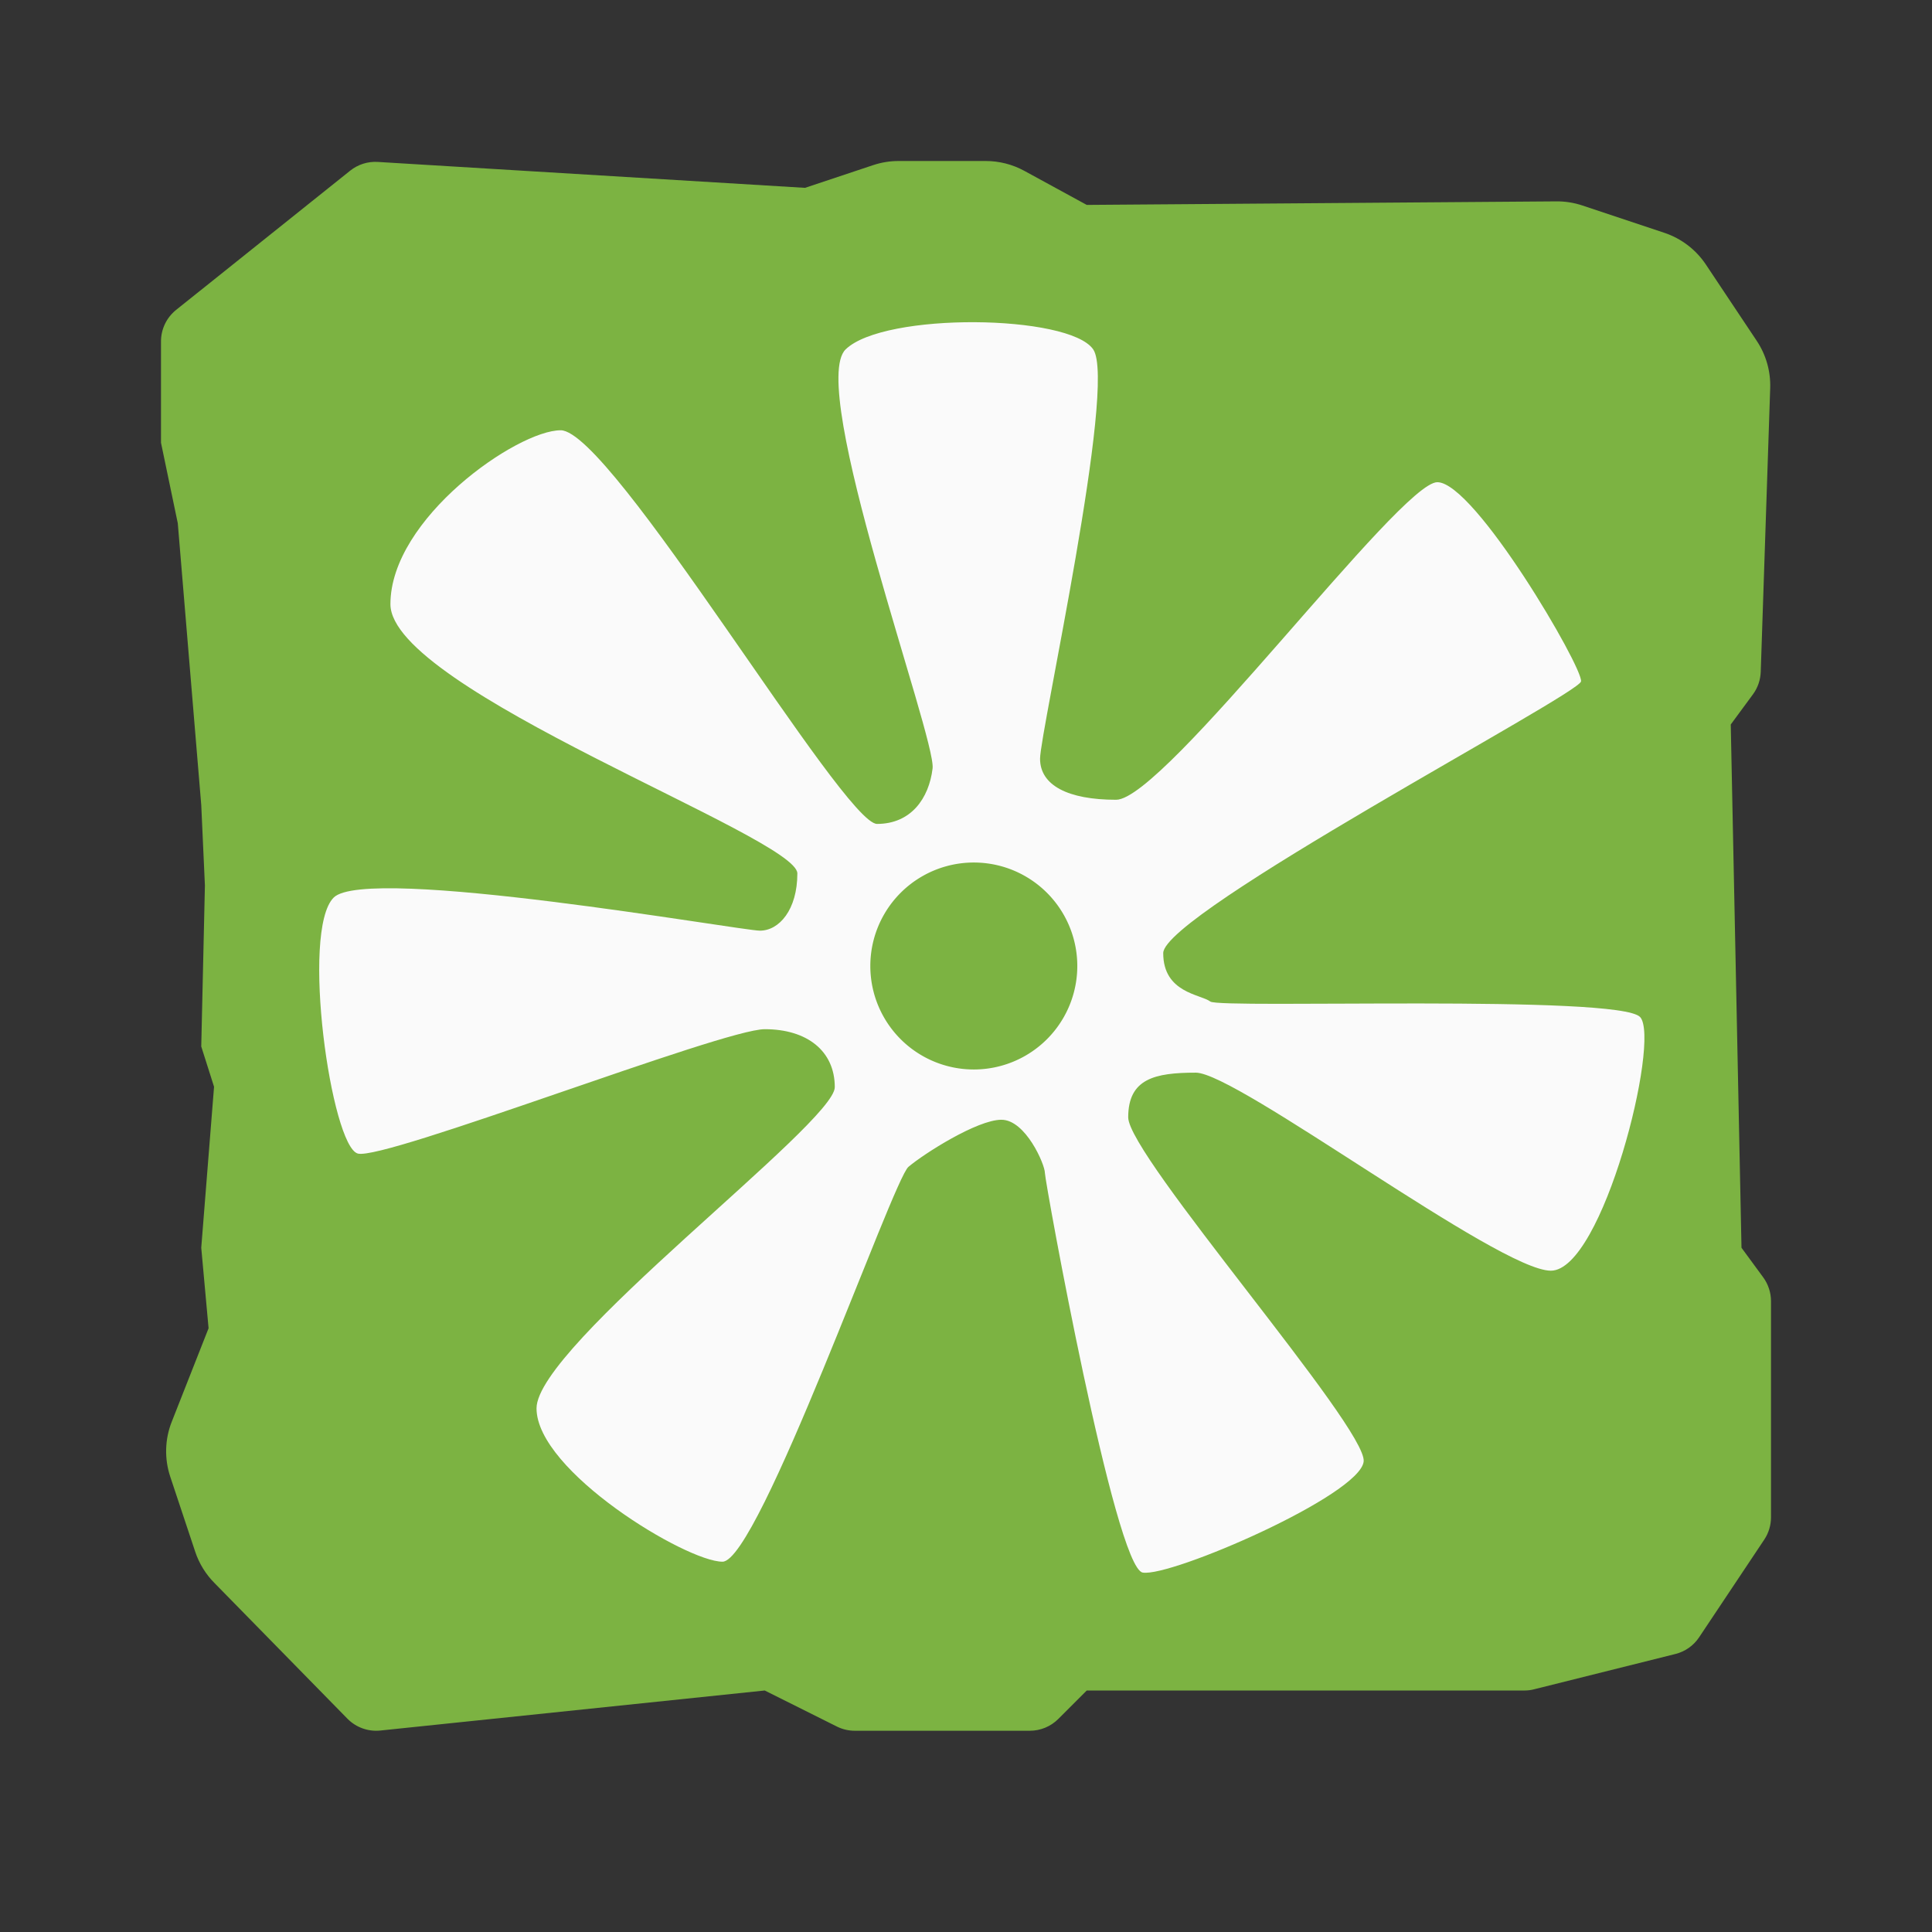 <svg xmlns="http://www.w3.org/2000/svg"  viewBox="0 0 48 48" width="1600px" height="1600px"><rect x="0" y="0" width="48" height="48" fill="#333333" stroke="none"/><path fill="#7cb342" d="M9.384,4.023L20,4.667l1.692-0.564C21.896,4.035,22.11,4,22.325,4h2.165 c0.335,0,0.664,0.084,0.958,0.244L27,5.091l11.668-0.088c0.22-0.002,0.439,0.033,0.648,0.103l2.034,0.678 c0.422,0.141,0.785,0.418,1.032,0.788l1.263,1.895c0.232,0.347,0.349,0.759,0.335,1.176l-0.235,7.049 c-0.007,0.201-0.074,0.396-0.193,0.558L43,18l0.267,13l0.54,0.736C43.932,31.908,44,32.115,44,32.327v5.37 c0,0.197-0.058,0.39-0.168,0.555l-1.618,2.426c-0.138,0.207-0.348,0.355-0.59,0.415l-3.506,0.876C38.04,41.99,37.959,42,37.877,42 H27l-0.707,0.707C26.105,42.895,25.851,43,25.586,43h-4.35c-0.155,0-0.308-0.036-0.447-0.106L19,42l-9.555,0.995 c-0.298,0.03-0.595-0.076-0.807-0.288l-3.305-3.373c-0.22-0.22-0.385-0.487-0.483-0.782L4.23,36.689 c-0.148-0.445-0.136-0.929,0.037-1.366L5.182,33L5,31l0.318-4L5,26l0.091-4L5,20l-0.583-7L4,11V8.481C4,8.177,4.138,7.89,4.375,7.7 l4.324-3.459C8.893,4.086,9.137,4.008,9.384,4.023z"/><path fill="#fafafa" d="M13.93,10.69c-1.08,0-4.23,2.19-4.23,4.32s10.11,5.79,10.11,6.69c0,0.9-0.45,1.422-0.93,1.422 c-0.48,0-9.765-1.647-10.59-0.822c-0.825,0.825-0.06,6.18,0.6,6.36c0.66,0.18,9.06-3.09,10.11-3.09s1.74,0.54,1.74,1.44 s-7.41,6.42-7.41,7.98c0,1.56,3.72,3.81,4.62,3.81c0.9,0,4.23-9.48,4.62-9.81s1.71-1.17,2.31-1.17c0.6,0,1.08,1.11,1.08,1.32 c0,0.21,1.74,9.81,2.43,9.93c0.69,0.12,5.4-1.92,5.49-2.76s-5.85-7.59-5.85-8.55c0-0.96,0.66-1.11,1.68-1.11 c1.02,0,7.53,4.92,8.82,4.92c1.29,0,2.73-5.73,2.22-6.3s-10.44-0.205-10.68-0.387S28.9,24.67,28.9,23.68s10.32-6.42,10.38-6.75 c0.06-0.33-2.64-4.95-3.57-4.95s-6.78,7.89-7.98,7.89c-1.2,0-1.89-0.36-1.89-1.02s1.92-9.3,1.32-10.17s-5.19-0.93-6.15,0 c-0.96,0.93,2.25,9.66,2.16,10.41s-0.54,1.38-1.38,1.38C20.95,20.47,15.19,10.69,13.93,10.69z"/><path fill="#7cb342" d="M24.194 21.429A2.571 2.571 0 1 0 24.194 26.571A2.571 2.571 0 1 0 24.194 21.429Z"/></svg>